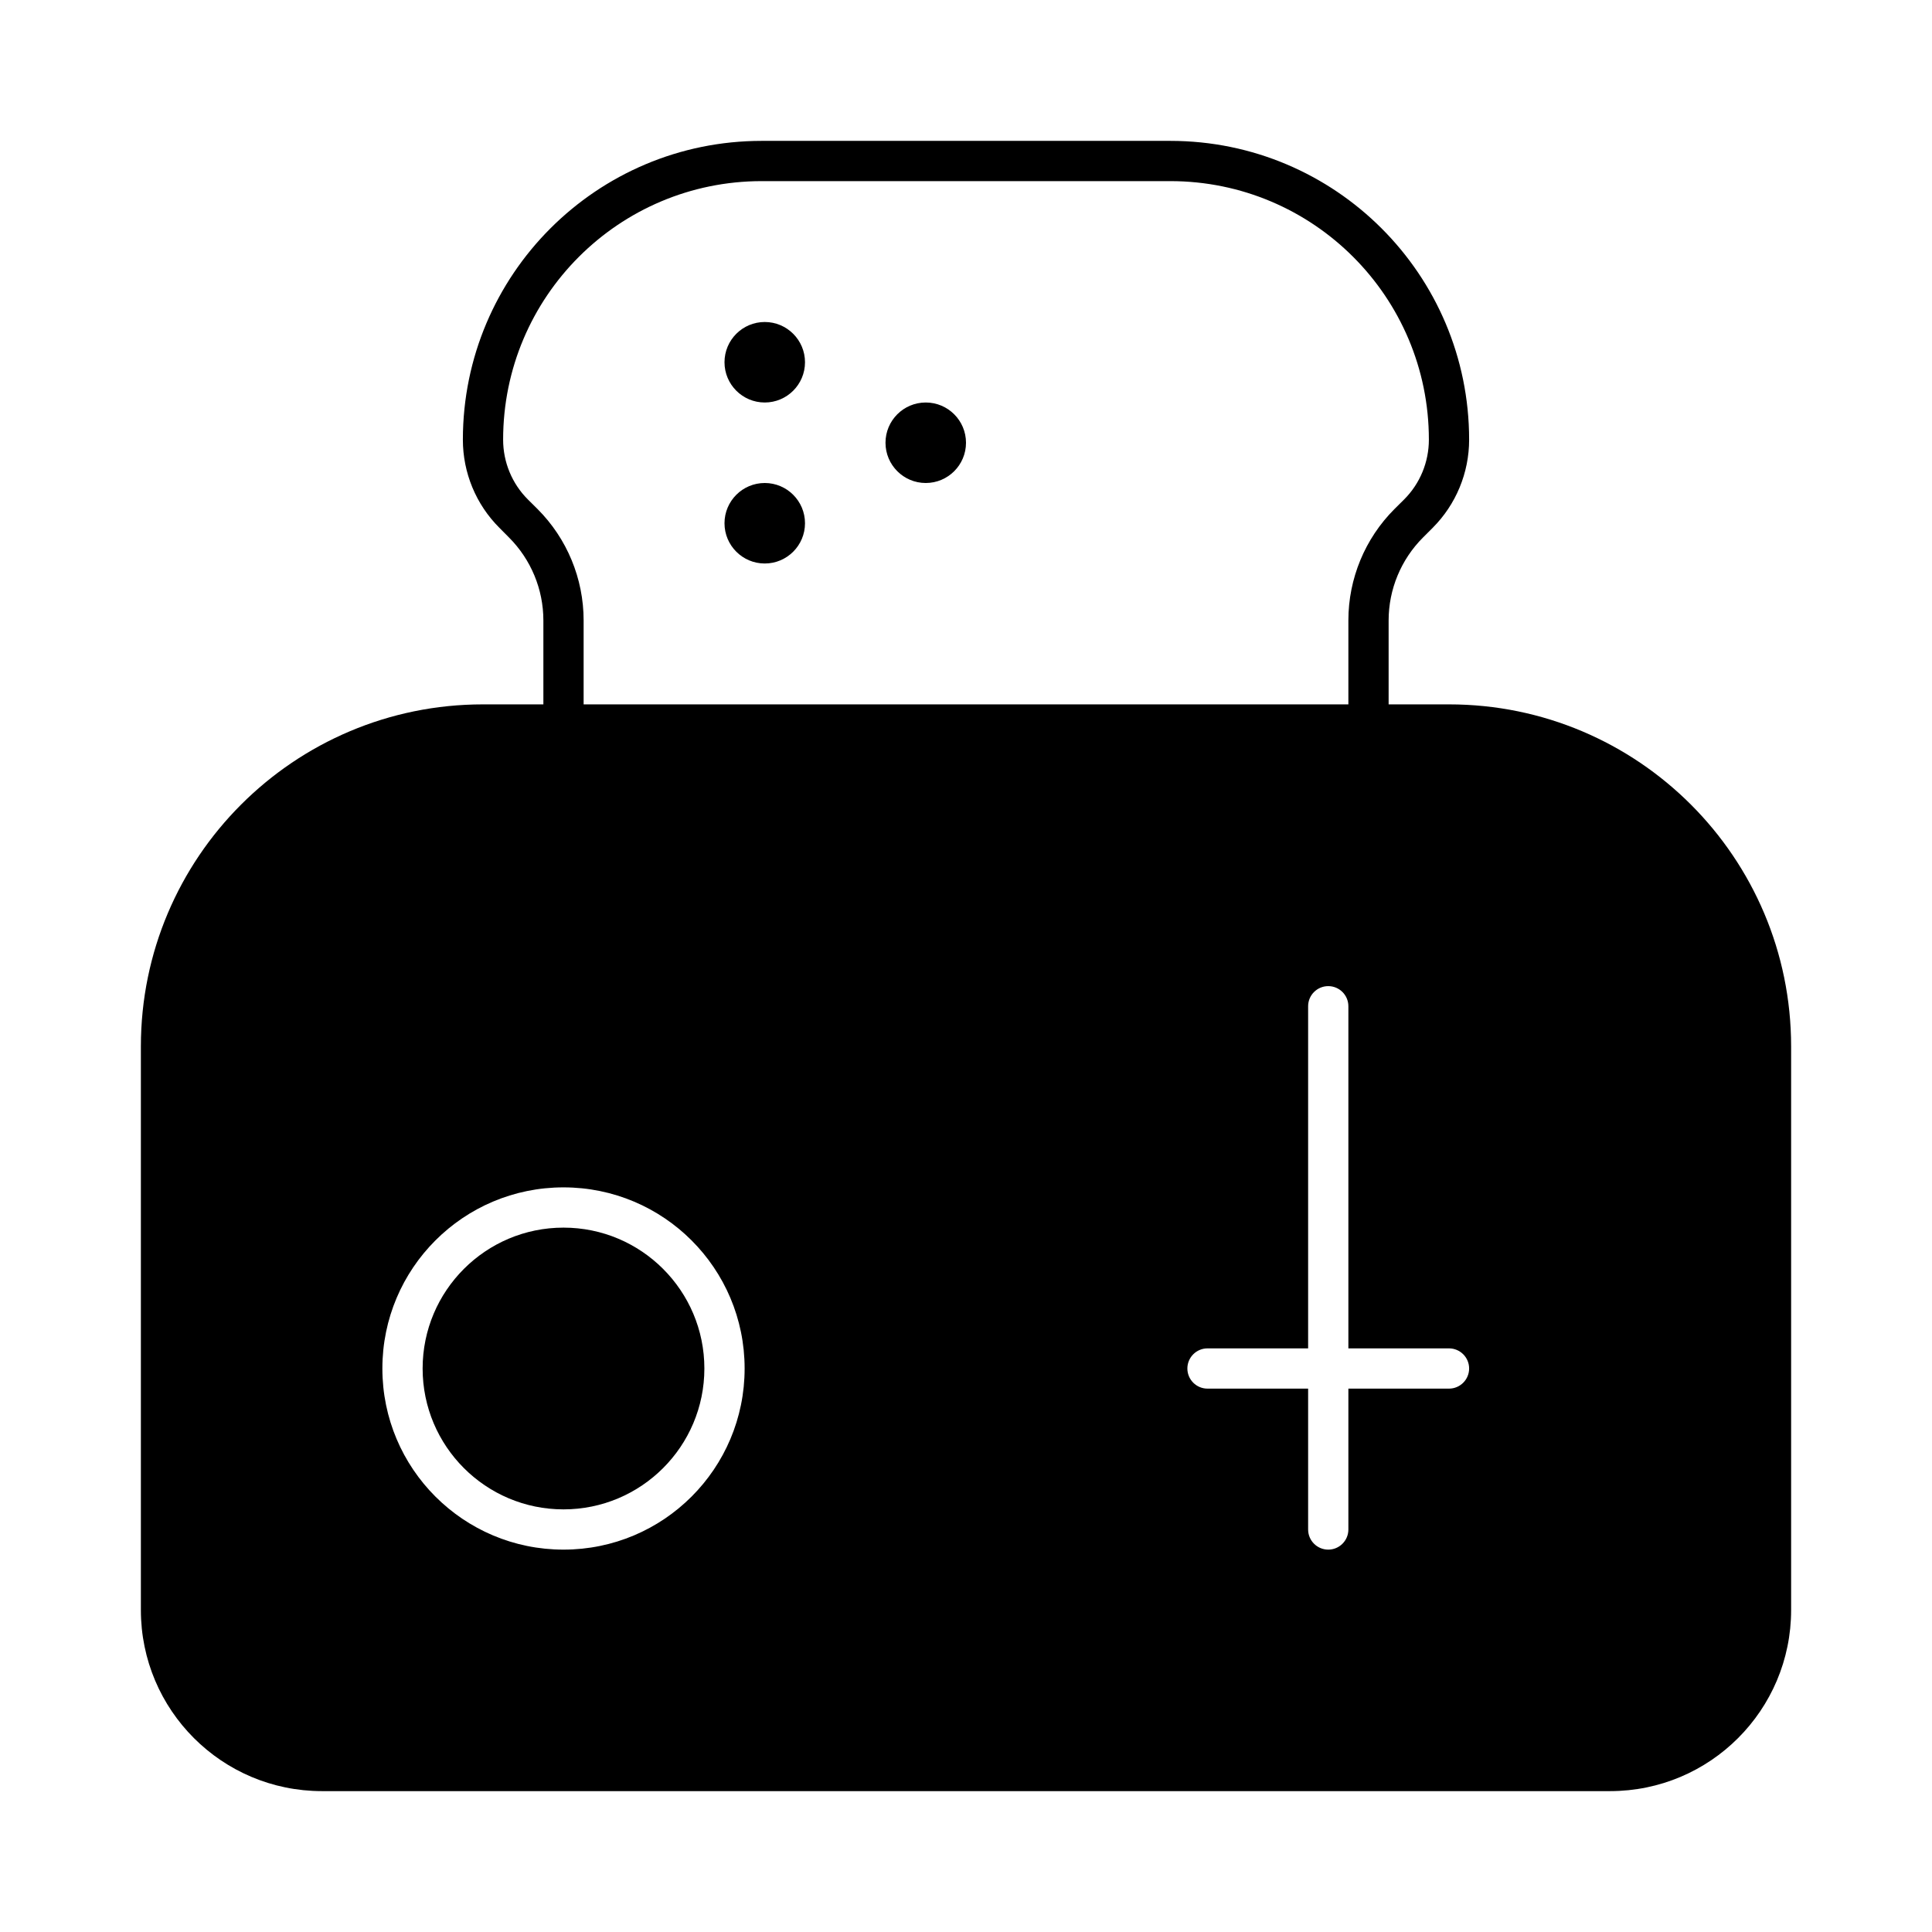 <svg width="24" height="24" viewBox="0 0 24 24" fill="none" xmlns="http://www.w3.org/2000/svg">
<path d="M9.5 5C9.776 5 10 4.776 10 4.5C10 4.224 9.776 4 9.5 4C9.224 4 9 4.224 9 4.5C9 4.776 9.224 5 9.5 5Z" fill="black"/>
<path d="M12 5.5C12 5.776 11.776 6 11.5 6C11.224 6 11 5.776 11 5.5C11 5.224 11.224 5 11.5 5C11.776 5 12 5.224 12 5.5Z" fill="black"/>
<path d="M9.5 7C9.776 7 10 6.776 10 6.5C10 6.224 9.776 6 9.5 6C9.224 6 9 6.224 9 6.5C9 6.776 9.224 7 9.5 7Z" fill="black"/>
<path d="M5.25 17C5.25 16.034 6.034 15.25 7 15.25C7.966 15.25 8.75 16.034 8.75 17C8.75 17.966 7.966 18.75 7 18.75C6.034 18.75 5.25 17.966 5.25 17Z" fill="black"/>
<path fill-rule="evenodd" clip-rule="evenodd" d="M5.75 5.462C5.75 3.412 7.412 1.75 9.462 1.75H14.538C16.588 1.75 18.25 3.412 18.25 5.462C18.25 5.873 18.087 6.267 17.797 6.557L17.677 6.677C17.404 6.95 17.25 7.321 17.25 7.707V8.75H18C20.347 8.75 22.25 10.653 22.25 13V20C22.25 21.243 21.243 22.25 20 22.25H4C2.757 22.25 1.75 21.243 1.75 20V13C1.75 10.653 3.653 8.75 6 8.75H6.75V7.707C6.75 7.321 6.596 6.95 6.323 6.677L6.204 6.557C5.913 6.267 5.75 5.873 5.75 5.462ZM16.75 7.707V8.75H7.25V7.707C7.25 7.188 7.044 6.69 6.677 6.323L6.557 6.204C6.36 6.007 6.25 5.74 6.25 5.462C6.25 3.688 7.688 2.25 9.462 2.25H14.538C16.312 2.25 17.75 3.688 17.75 5.462C17.75 5.74 17.64 6.007 17.443 6.204L17.323 6.323C16.956 6.69 16.75 7.188 16.75 7.707ZM16.75 12.5C16.75 12.362 16.638 12.25 16.5 12.25C16.362 12.25 16.25 12.362 16.25 12.5V16.75H15C14.862 16.75 14.75 16.862 14.75 17C14.75 17.138 14.862 17.25 15 17.25H16.25V19C16.25 19.138 16.362 19.25 16.5 19.25C16.638 19.25 16.75 19.138 16.75 19V17.25H18C18.138 17.25 18.25 17.138 18.25 17C18.25 16.862 18.138 16.75 18 16.75H16.75V12.5ZM7 14.75C5.757 14.75 4.75 15.757 4.75 17C4.75 18.243 5.757 19.25 7 19.25C8.243 19.25 9.25 18.243 9.25 17C9.25 15.757 8.243 14.75 7 14.75Z" fill="black"/>
</svg>
